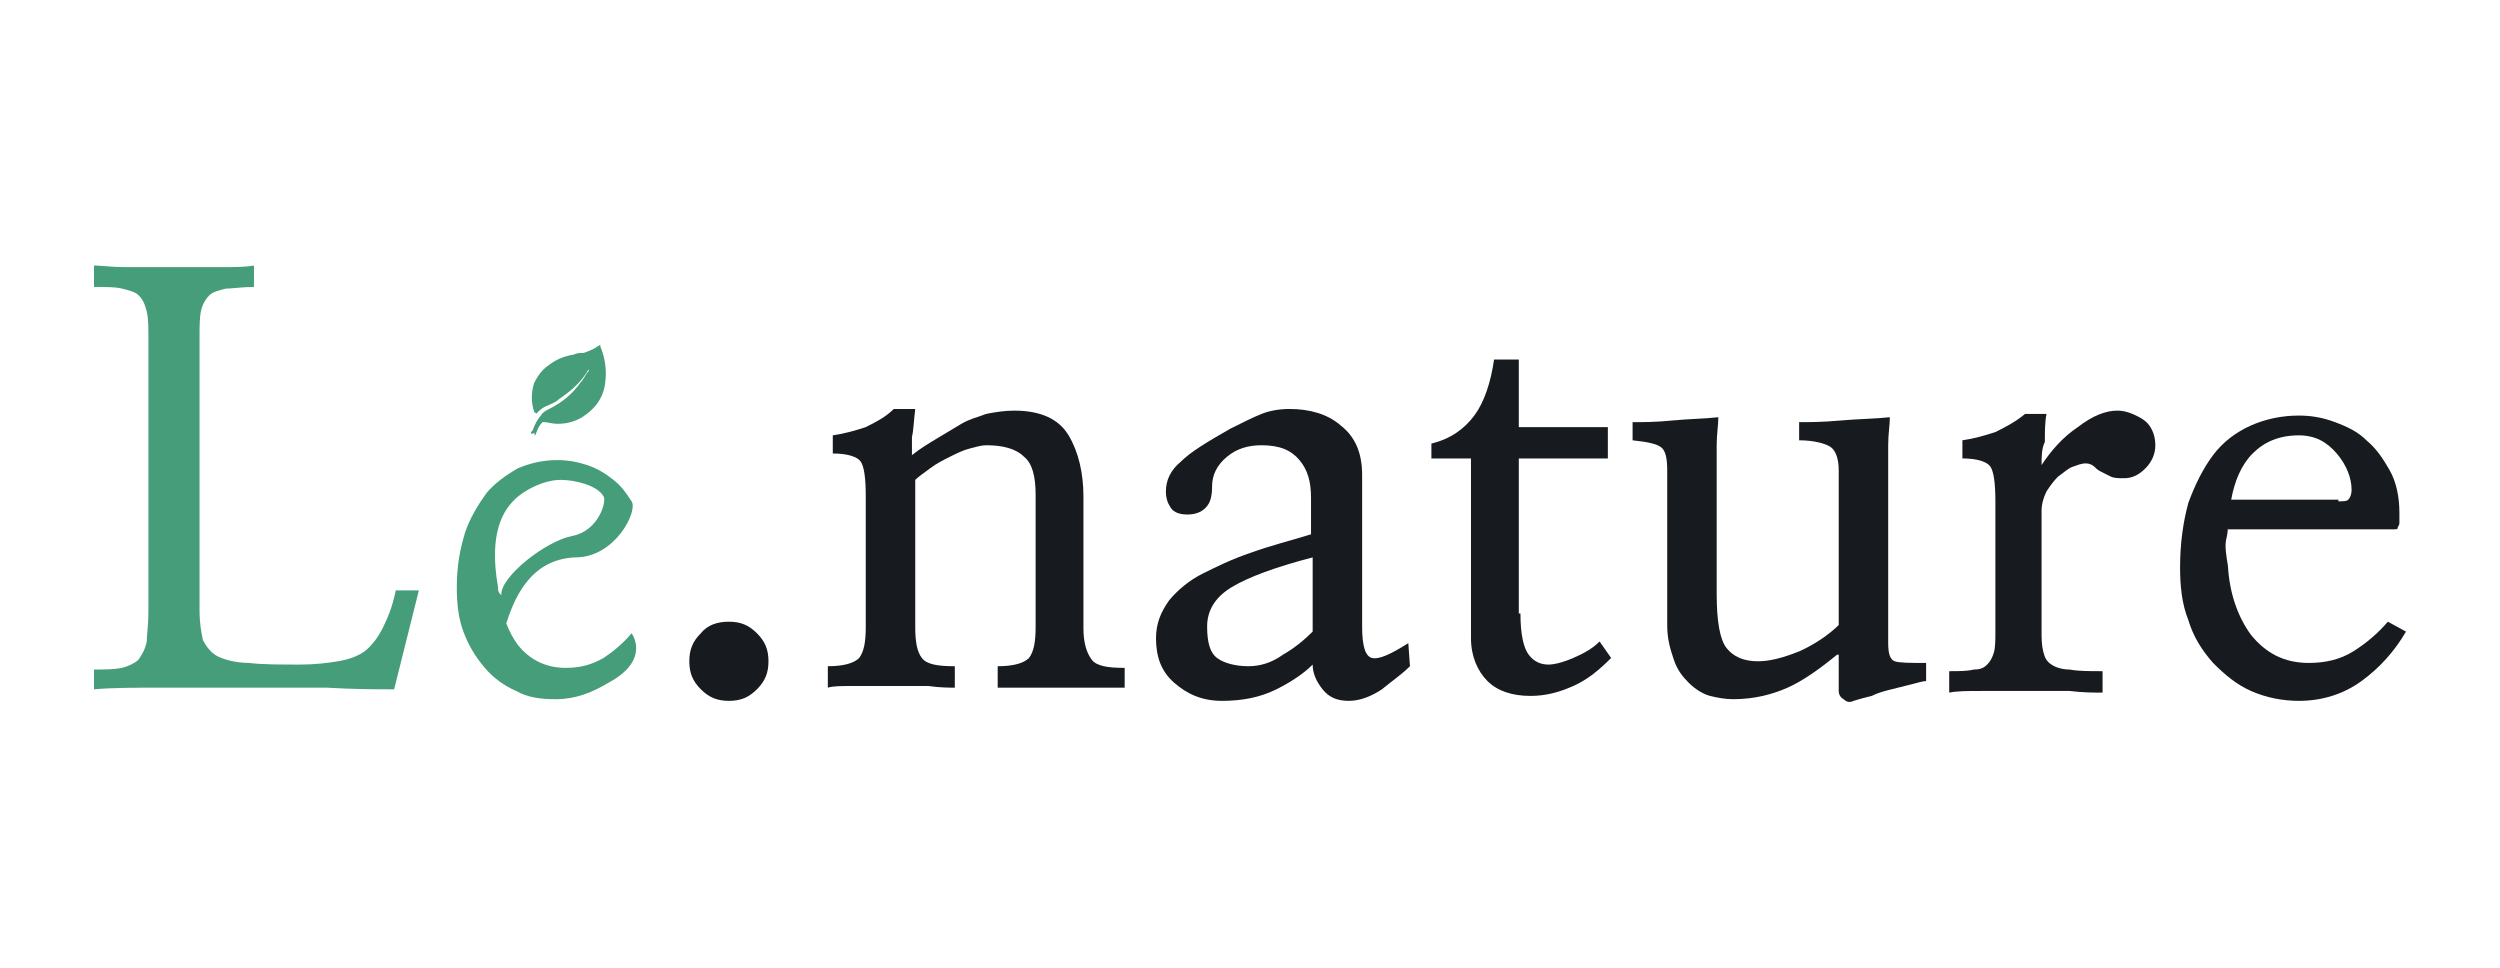 <svg viewBox = "0 0 151.6 58.7" width="151.6" height="58.7" xmlns="http://www.w3.org/2000/svg"><g transform="matrix(1 0 0 1 75.8 29.35)"  ><g style=""   ><g transform="matrix(1 0 0 1 -31.6 10.75)" id="Layer_1"  ><path style="stroke: none; stroke-width: 1; stroke-dasharray: none; stroke-linecap: butt; stroke-dashoffset: 0; stroke-linejoin: miter; stroke-miterlimit: 4; fill: rgb(23,26,31); fill-rule: nonzero; opacity: 1;"  transform=" translate(-44.2, -40.1)" d="M 44.2 37.7 C 44.9 37.7 45.4 37.9 45.9 38.4 C 46.4 38.9 46.6 39.4 46.6 40.1 C 46.6 40.8 46.4 41.3 45.9 41.8 C 45.4 42.3 44.9 42.5 44.2 42.5 C 43.5 42.5 43 42.3 42.5 41.8 C 42 41.3 41.8 40.8 41.8 40.1 C 41.8 39.4 42 38.9 42.5 38.4 C 42.9 37.9 43.5 37.7 44.2 37.7 z" stroke-linecap="round" /></g><g transform="matrix(1 0 0 1 -16.6 3.9)" id="Layer_1"  ><path style="stroke: none; stroke-width: 1; stroke-dasharray: none; stroke-linecap: butt; stroke-dashoffset: 0; stroke-linejoin: miter; stroke-miterlimit: 4; fill: rgb(23,26,31); fill-rule: nonzero; opacity: 1;"  transform=" translate(-59.2, -33.25)" d="M 55.3 26.5 C 55.3 26.9 55.3 27.3 55.3 27.6 C 55.8 27.2 56.3 26.9 56.8 26.6 C 57.3 26.3 57.8 26 58.3 25.7 C 58.8 25.4 59.3 25.3 59.8 25.1 C 60.3 25 60.9 24.9 61.5 24.9 C 63.1 24.9 64.2 25.4 64.8 26.4 C 65.4 27.4 65.7 28.7 65.7 30.1 L 65.7 38.1 C 65.7 39 65.9 39.6 66.2 40 C 66.5 40.4 67.2 40.5 68.2 40.5 L 68.2 41.7 C 67.9 41.7 67.4 41.7 66.6 41.7 C 65.8 41.7 65.1 41.7 64.3 41.7 C 63.5 41.7 62.7 41.7 62 41.7 C 61.3 41.7 60.8 41.7 60.5 41.7 L 60.5 40.4 C 61.5 40.4 62.1 40.2 62.4 39.9 C 62.7 39.5 62.8 38.9 62.8 38 L 62.8 30 C 62.8 28.9 62.6 28.1 62.1 27.7 C 61.6 27.2 60.8 27 59.8 27 C 59.5 27 59.2 27.1 58.8 27.2 C 58.4 27.3 58 27.5 57.6 27.7 C 57.2 27.9 56.8 28.1 56.4 28.4 C 56 28.7 55.7 28.9 55.5 29.1 L 55.5 38 C 55.5 38.9 55.6 39.5 55.9 39.9 C 56.2 40.3 56.9 40.4 57.9 40.4 L 57.9 41.7 C 57.6 41.7 57 41.7 56.3 41.6 C 55.6 41.6 54.8 41.6 54 41.6 C 53.2 41.6 52.4 41.6 51.7 41.6 C 51 41.6 50.5 41.6 50.2 41.7 L 50.2 40.4 C 51.2 40.4 51.8 40.2 52.1 39.9 C 52.4 39.5 52.5 38.9 52.5 38 L 52.5 30.1 C 52.5 29 52.4 28.3 52.2 28 C 52 27.7 51.4 27.5 50.5 27.5 L 50.5 26.4 C 51.2 26.3 51.9 26.1 52.5 25.9 C 53.1 25.6 53.7 25.3 54.2 24.8 L 55.5 24.8 C 55.4 25.6 55.4 26.1 55.3 26.5 z" stroke-linecap="round" /></g><g transform="matrix(1 0 0 1 2 4.3)" id="Layer_1"  ><path style="stroke: none; stroke-width: 1; stroke-dasharray: none; stroke-linecap: butt; stroke-dashoffset: 0; stroke-linejoin: miter; stroke-miterlimit: 4; fill: rgb(23,26,31); fill-rule: nonzero; opacity: 1;"  transform=" translate(-77.8, -33.65)" d="M 85.5 40.4 C 85 40.9 84.4 41.3 83.8 41.8 C 83.2 42.2 82.5 42.5 81.8 42.5 C 81.1 42.5 80.6 42.3 80.2 41.8 C 79.8 41.3 79.6 40.8 79.6 40.3 C 79.1 40.8 78.4 41.3 77.4 41.8 C 76.4 42.3 75.3 42.5 74.1 42.5 C 72.9 42.5 72 42.1 71.2 41.4 C 70.4 40.7 70.1 39.8 70.1 38.7 C 70.1 37.8 70.4 37.1 70.9 36.4 C 71.4 35.8 72.1 35.2 72.9 34.8 C 73.7 34.4 74.7 33.9 75.9 33.5 C 77 33.1 78.2 32.8 79.5 32.4 L 79.5 30.2 C 79.5 29.2 79.3 28.5 78.8 27.9 C 78.3 27.3 77.6 27 76.5 27 C 75.7 27 75 27.2 74.4 27.7 C 73.8 28.2 73.5 28.8 73.5 29.5 C 73.5 30.1 73.4 30.5 73.1 30.8 C 72.8 31.1 72.4 31.2 72 31.2 C 71.6 31.2 71.2 31.1 71 30.8 C 70.8 30.5 70.7 30.2 70.7 29.8 C 70.7 29.1 71 28.5 71.6 28 C 72.2 27.4 73.2 26.8 74.6 26 C 75.4 25.6 76 25.3 76.5 25.1 C 77 24.9 77.6 24.8 78.2 24.8 C 79.4 24.8 80.5 25.1 81.3 25.8 C 82.2 26.5 82.6 27.5 82.6 28.8 L 82.6 38 C 82.6 39.2 82.8 39.8 83.2 39.9 C 83.6 40 84.3 39.7 85.4 39 L 85.5 40.4 z M 79.6 33.8 C 77.3 34.4 75.7 35 74.7 35.6 C 73.7 36.2 73.2 37 73.2 38 C 73.2 39 73.4 39.6 73.8 39.9 C 74.2 40.2 74.9 40.4 75.7 40.4 C 76.4 40.4 77.1 40.2 77.8 39.7 C 78.5 39.3 79.1 38.8 79.6 38.3 L 79.6 33.8 z" stroke-linecap="round" /></g><g transform="matrix(1 0 0 1 16.45 2.65)" id="Layer_1"  ><path style="stroke: none; stroke-width: 1; stroke-dasharray: none; stroke-linecap: butt; stroke-dashoffset: 0; stroke-linejoin: miter; stroke-miterlimit: 4; fill: rgb(23,26,31); fill-rule: nonzero; opacity: 1;"  transform=" translate(-92.25, -32)" d="M 92.2 37.2 C 92.2 38.5 92.4 39.3 92.7 39.7 C 93 40.1 93.4 40.3 93.9 40.3 C 94.2 40.3 94.7 40.2 95.4 39.9 C 96.1 39.6 96.6 39.3 97 38.9 L 97.7 39.9 C 97 40.6 96.3 41.2 95.4 41.6 C 94.5 42 93.7 42.2 92.8 42.2 C 91.7 42.2 90.8 41.9 90.2 41.3 C 89.6 40.7 89.2 39.8 89.2 38.7 L 89.2 27.8 L 86.8 27.8 L 86.8 26.9 C 88 26.6 88.8 26 89.4 25.2 C 90 24.4 90.4 23.2 90.6 21.8 L 92.1 21.8 L 92.1 25.9 L 97.5 25.9 L 97.5 27.8 L 92.1 27.8 L 92.1 37.2 z" stroke-linecap="round" /></g><g transform="matrix(1 0 0 1 32.1 4.58)" id="Layer_1"  ><path style="stroke: none; stroke-width: 1; stroke-dasharray: none; stroke-linecap: butt; stroke-dashoffset: 0; stroke-linejoin: miter; stroke-miterlimit: 4; fill: rgb(23,26,31); fill-rule: nonzero; opacity: 1;"  transform=" translate(-107.9, -33.93)" d="M 111.4 39.7 C 110.3 40.6 109.3 41.3 108.4 41.7 C 107.5 42.1 106.4 42.4 105.1 42.4 C 104.6 42.4 104.1 42.3 103.7 42.2 C 103.3 42.1 102.8 41.8 102.4 41.4 C 102 41 101.7 40.6 101.5 40 C 101.3 39.4 101.1 38.8 101.1 37.9 L 101.1 28.5 C 101.1 27.8 101 27.3 100.7 27.1 C 100.4 26.9 99.9 26.8 99 26.7 L 99 25.6 C 99.6 25.6 100.4 25.6 101.4 25.5 C 102.4 25.4 103.3 25.4 104.2 25.3 C 104.2 25.8 104.1 26.3 104.1 27 C 104.1 27.7 104.1 28.2 104.1 28.5 L 104.1 36 C 104.1 37.7 104.3 38.8 104.7 39.3 C 105.1 39.8 105.7 40.1 106.6 40.1 C 107.3 40.1 108.1 39.9 109.1 39.5 C 110 39.1 110.9 38.5 111.5 37.9 L 111.5 28.5 C 111.5 27.8 111.3 27.3 111 27.1 C 110.7 26.9 110 26.7 109.1 26.7 L 109.1 25.6 C 109.7 25.6 110.5 25.6 111.6 25.5 C 112.7 25.4 113.7 25.4 114.6 25.3 C 114.6 25.8 114.5 26.3 114.5 27 C 114.5 27.7 114.5 28.2 114.5 28.5 L 114.5 39 C 114.5 39.6 114.6 40 114.9 40.1 C 115.2 40.2 115.8 40.2 116.8 40.2 L 116.8 41.3 C 116.6 41.3 116.3 41.4 115.9 41.5 C 115.5 41.6 115.1 41.7 114.7 41.8 C 114.3 41.9 113.9 42 113.5 42.2 C 113.1 42.3 112.7 42.4 112.4 42.5 C 112.2 42.6 112 42.6 111.8 42.4 C 111.6 42.3 111.5 42.1 111.5 41.9 L 111.5 39.7 z" stroke-linecap="round" /></g><g transform="matrix(1 0 0 1 48.65 4.1)" id="Layer_1"  ><path style="stroke: none; stroke-width: 1; stroke-dasharray: none; stroke-linecap: butt; stroke-dashoffset: 0; stroke-linejoin: miter; stroke-miterlimit: 4; fill: rgb(23,26,31); fill-rule: nonzero; opacity: 1;"  transform=" translate(-124.45, -33.45)" d="M 123.8 28.2 C 124.4 27.3 125.1 26.5 126 25.9 C 126.9 25.2 127.7 24.9 128.4 24.9 C 128.9 24.9 129.4 25.1 129.9 25.4 C 130.4 25.7 130.7 26.3 130.7 27 C 130.7 27.5 130.5 28 130.1 28.4 C 129.7 28.8 129.3 29 128.8 29 C 128.5 29 128.2 29 128 28.9 C 127.8 28.8 127.6 28.7 127.4 28.6 C 127.2 28.5 127.1 28.4 127 28.3 C 126.9 28.2 126.7 28.1 126.5 28.1 C 126.2 28.1 126 28.2 125.7 28.3 C 125.4 28.4 125.1 28.7 124.8 28.9 C 124.5 29.2 124.3 29.5 124.1 29.8 C 123.9 30.2 123.8 30.6 123.8 31 L 123.8 38.2 C 123.8 38.7 123.8 39.1 123.9 39.5 C 124 39.9 124.1 40.1 124.4 40.3 C 124.7 40.5 125.1 40.6 125.5 40.6 C 126 40.7 126.7 40.7 127.5 40.7 L 127.5 42 C 127 42 126.3 42 125.5 41.9 C 124.7 41.9 123.8 41.9 122.9 41.9 C 122 41.9 121.1 41.9 120.2 41.9 C 119.3 41.9 118.7 41.9 118.2 42 L 118.2 40.7 C 118.8 40.7 119.3 40.7 119.7 40.6 C 120.1 40.6 120.3 40.5 120.5 40.3 C 120.7 40.1 120.8 39.9 120.9 39.6 C 121 39.3 121 38.8 121 38.3 L 121 30.4 C 121 29.3 120.9 28.6 120.7 28.3 C 120.5 28 119.9 27.8 119 27.8 L 119 26.7 C 119.7 26.6 120.4 26.4 121 26.2 C 121.6 25.9 122.2 25.6 122.8 25.1 L 124.1 25.1 C 124 25.6 124 26.2 124 26.8 C 123.8 27.2 123.8 27.7 123.8 28.2 z" stroke-linecap="round" /></g><g transform="matrix(1 0 0 1 63.25 4.5)" id="Layer_1"  ><path style="stroke: none; stroke-width: 1; stroke-dasharray: none; stroke-linecap: butt; stroke-dashoffset: 0; stroke-linejoin: miter; stroke-miterlimit: 4; fill: rgb(23,26,31); fill-rule: nonzero; opacity: 1;"  transform=" translate(-139.05, -33.85)" d="M 135.1 31.9 C 135.1 32 135.1 32.3 135 32.7 C 134.9 33.1 135 33.7 135.1 34.3 C 135.2 36 135.7 37.4 136.5 38.5 C 137.4 39.6 138.5 40.2 140 40.2 C 141 40.2 141.9 40 142.7 39.5 C 143.5 39 144.2 38.4 144.8 37.7 L 145.9 38.3 C 145.2 39.5 144.3 40.5 143.2 41.3 C 142.1 42.1 140.8 42.5 139.4 42.5 C 138.4 42.5 137.4 42.3 136.5 41.9 C 135.6 41.5 134.9 40.9 134.2 40.2 C 133.5 39.4 133 38.6 132.7 37.6 C 132.3 36.6 132.2 35.5 132.2 34.4 C 132.2 32.9 132.4 31.6 132.7 30.5 C 133.1 29.4 133.6 28.4 134.2 27.6 C 134.8 26.8 135.6 26.2 136.5 25.8 C 137.4 25.4 138.4 25.2 139.4 25.2 C 140.1 25.2 140.8 25.3 141.6 25.6 C 142.4 25.9 143 26.2 143.5 26.7 C 144.1 27.2 144.5 27.8 144.9 28.5 C 145.3 29.2 145.5 30.1 145.5 31.1 C 145.5 31.4 145.5 31.5 145.5 31.7 C 145.5 31.9 145.4 31.9 145.4 32 C 145.4 32.1 145.3 32.1 145.1 32.1 C 144.9 32.1 144.8 32.1 144.6 32.1 L 135.1 32.1 z M 141.8 30.4 C 142.1 30.4 142.3 30.4 142.4 30.3 C 142.5 30.2 142.6 30 142.6 29.7 C 142.6 29 142.3 28.2 141.7 27.5 C 141.1 26.8 140.4 26.4 139.4 26.4 C 138.2 26.4 137.3 26.8 136.6 27.5 C 135.9 28.2 135.5 29.2 135.3 30.3 L 141.8 30.3 z" stroke-linecap="round" /></g><g transform="matrix(1 0 0 1 -60.25 -0.4)" id="Layer_1"  ><path style="stroke: none; stroke-width: 1; stroke-dasharray: none; stroke-linecap: butt; stroke-dashoffset: 0; stroke-linejoin: miter; stroke-miterlimit: 4; fill: rgb(69,157,122); fill-rule: nonzero; opacity: 1;"  transform=" translate(-15.55, -28.95)" d="M 23.9 41.8 C 22.8 41.8 21.5 41.8 19.8 41.7 C 18.2 41.7 16.5 41.7 14.8 41.7 C 13.1 41.7 11.4 41.7 9.8 41.7 C 8.2 41.7 6.8 41.7 5.7 41.8 L 5.7 40.6 C 6.4 40.6 6.9 40.6 7.4 40.5 C 7.8 40.4 8.2 40.2 8.4 40 C 8.6 39.7 8.8 39.4 8.9 38.9 C 8.9 38.5 9 37.9 9 37.1 L 9 20.6 C 9 19.9 9 19.3 8.9 18.9 C 8.8 18.5 8.7 18.2 8.4 17.9 C 8.2 17.7 7.8 17.6 7.4 17.5 C 7 17.4 6.4 17.4 5.7 17.4 L 5.7 16.1 C 6.1 16.1 6.8 16.2 7.6 16.2 C 8.5 16.2 9.4 16.2 10.4 16.2 C 11.4 16.2 12.4 16.2 13.3 16.2 C 14.2 16.2 14.9 16.2 15.4 16.1 L 15.4 17.4 C 14.7 17.4 14.1 17.5 13.7 17.5 C 13.3 17.6 12.9 17.7 12.7 17.9 C 12.5 18.1 12.3 18.4 12.2 18.8 C 12.1 19.2 12.1 19.8 12.1 20.5 L 12.1 37 C 12.1 37.8 12.2 38.3 12.3 38.8 C 12.5 39.2 12.8 39.6 13.2 39.8 C 13.6 40 14.3 40.2 15.1 40.2 C 15.9 40.3 17 40.3 18.2 40.3 C 19.1 40.3 19.9 40.2 20.5 40.1 C 21.1 40 21.7 39.8 22.1 39.5 C 22.5 39.2 22.9 38.7 23.2 38.1 C 23.5 37.5 23.8 36.8 24 35.8 L 25.4 35.8 L 23.9 41.8 z" stroke-linecap="round" /></g><g transform="matrix(1 0 0 1 -41.33 -5.7)" id="Layer_1"  ><path style="stroke: none; stroke-width: 1; stroke-dasharray: none; stroke-linecap: butt; stroke-dashoffset: 0; stroke-linejoin: miter; stroke-miterlimit: 4; fill: rgb(69,157,122); fill-rule: nonzero; opacity: 1;"  transform=" translate(-34.47, -23.65)" d="M 32.2 26.3 C 32.2 26.2 32.2 26.2 32.3 26.1 C 32.4 25.8 32.6 25.4 32.8 25.2 C 32.9 25 33.1 24.9 33.3 24.8 C 34.1 24.4 34.7 23.9 35.2 23.2 C 35.4 23 35.5 22.7 35.7 22.5 C 35.7 22.5 35.7 22.4 35.7 22.4 C 35.6 22.5 35.6 22.6 35.5 22.7 C 35.1 23.3 34.5 23.8 33.9 24.2 C 33.7 24.4 33.4 24.5 33.2 24.6 C 32.9 24.7 32.7 24.9 32.5 25.1 C 32.5 25.1 32.5 25.1 32.5 25.1 C 32.5 25.1 32.5 25 32.4 25 C 32.2 24.4 32.2 23.8 32.4 23.2 C 32.6 22.8 32.9 22.4 33.2 22.2 C 33.7 21.8 34.2 21.6 34.8 21.5 C 35 21.4 35.2 21.4 35.4 21.4 C 35.7 21.3 35.9 21.2 36.1 21.1 C 36.2 21 36.3 21 36.4 20.9 C 36.4 20.9 36.4 20.9 36.4 21 C 36.7 21.7 36.8 22.5 36.7 23.2 C 36.6 24.1 36.1 24.8 35.3 25.3 C 34.8 25.6 34.3 25.7 33.8 25.7 C 33.5 25.7 33.2 25.6 33 25.6 C 33 25.6 32.9 25.6 32.9 25.6 C 32.7 25.8 32.6 26 32.5 26.3 C 32.5 26.3 32.5 26.4 32.4 26.4 C 32.5 26.2 32.4 26.3 32.2 26.3 C 32.3 26.3 32.3 26.3 32.2 26.3" stroke-linecap="round" /></g><g transform="matrix(1 0 0 1 -42.66 5.8)" id="Layer_1"  ><path style="stroke: none; stroke-width: 1; stroke-dasharray: none; stroke-linecap: butt; stroke-dashoffset: 0; stroke-linejoin: miter; stroke-miterlimit: 4; fill: rgb(69,157,122); fill-rule: nonzero; opacity: 1;"  transform=" translate(-33.14, -35.15)" d="M 38.3 38.4 C 37.8 39 37.2 39.5 36.6 39.9 C 35.9 40.3 35.2 40.5 34.3 40.5 C 33.1 40.5 32.1 40 31.4 39.1 C 31.1 38.7 30.9 38.3 30.7 37.8 C 31.1 36.6 32 33.9 34.9 33.8 C 37.3 33.8 38.7 31 38.3 30.4 C 37.9 29.8 37.7 29.5 37.2 29.1 C 36.7 28.7 36.2 28.4 35.6 28.2 C 35 28 34.4 27.9 33.8 27.9 C 32.9 27.9 32.1 28.1 31.4 28.4 C 30.7 28.8 30 29.3 29.5 29.9 C 29 30.6 28.5 31.4 28.2 32.3 C 27.9 33.3 27.7 34.3 27.7 35.6 C 27.7 36.6 27.8 37.5 28.1 38.3 C 28.4 39.1 28.8 39.8 29.4 40.5 C 29.9 41.1 30.6 41.6 31.3 41.9 C 32 42.3 32.8 42.4 33.7 42.4 C 34.9 42.4 35.9 42 36.9 41.4 C 39.5 40 38.3 38.4 38.3 38.4 z M 30.2 35.6 C 29.6 32.2 30.6 30.9 31.2 30.3 C 31.8 29.7 33 29.1 34 29.1 C 34.8 29.1 36.2 29.4 36.6 30.1 C 36.8 30.4 36.3 32.2 34.7 32.5 C 33.1 32.8 30.3 35 30.4 36.1 C 30.2 35.9 30.2 35.8 30.2 35.6 z" stroke-linecap="round" /></g></g></g></svg>